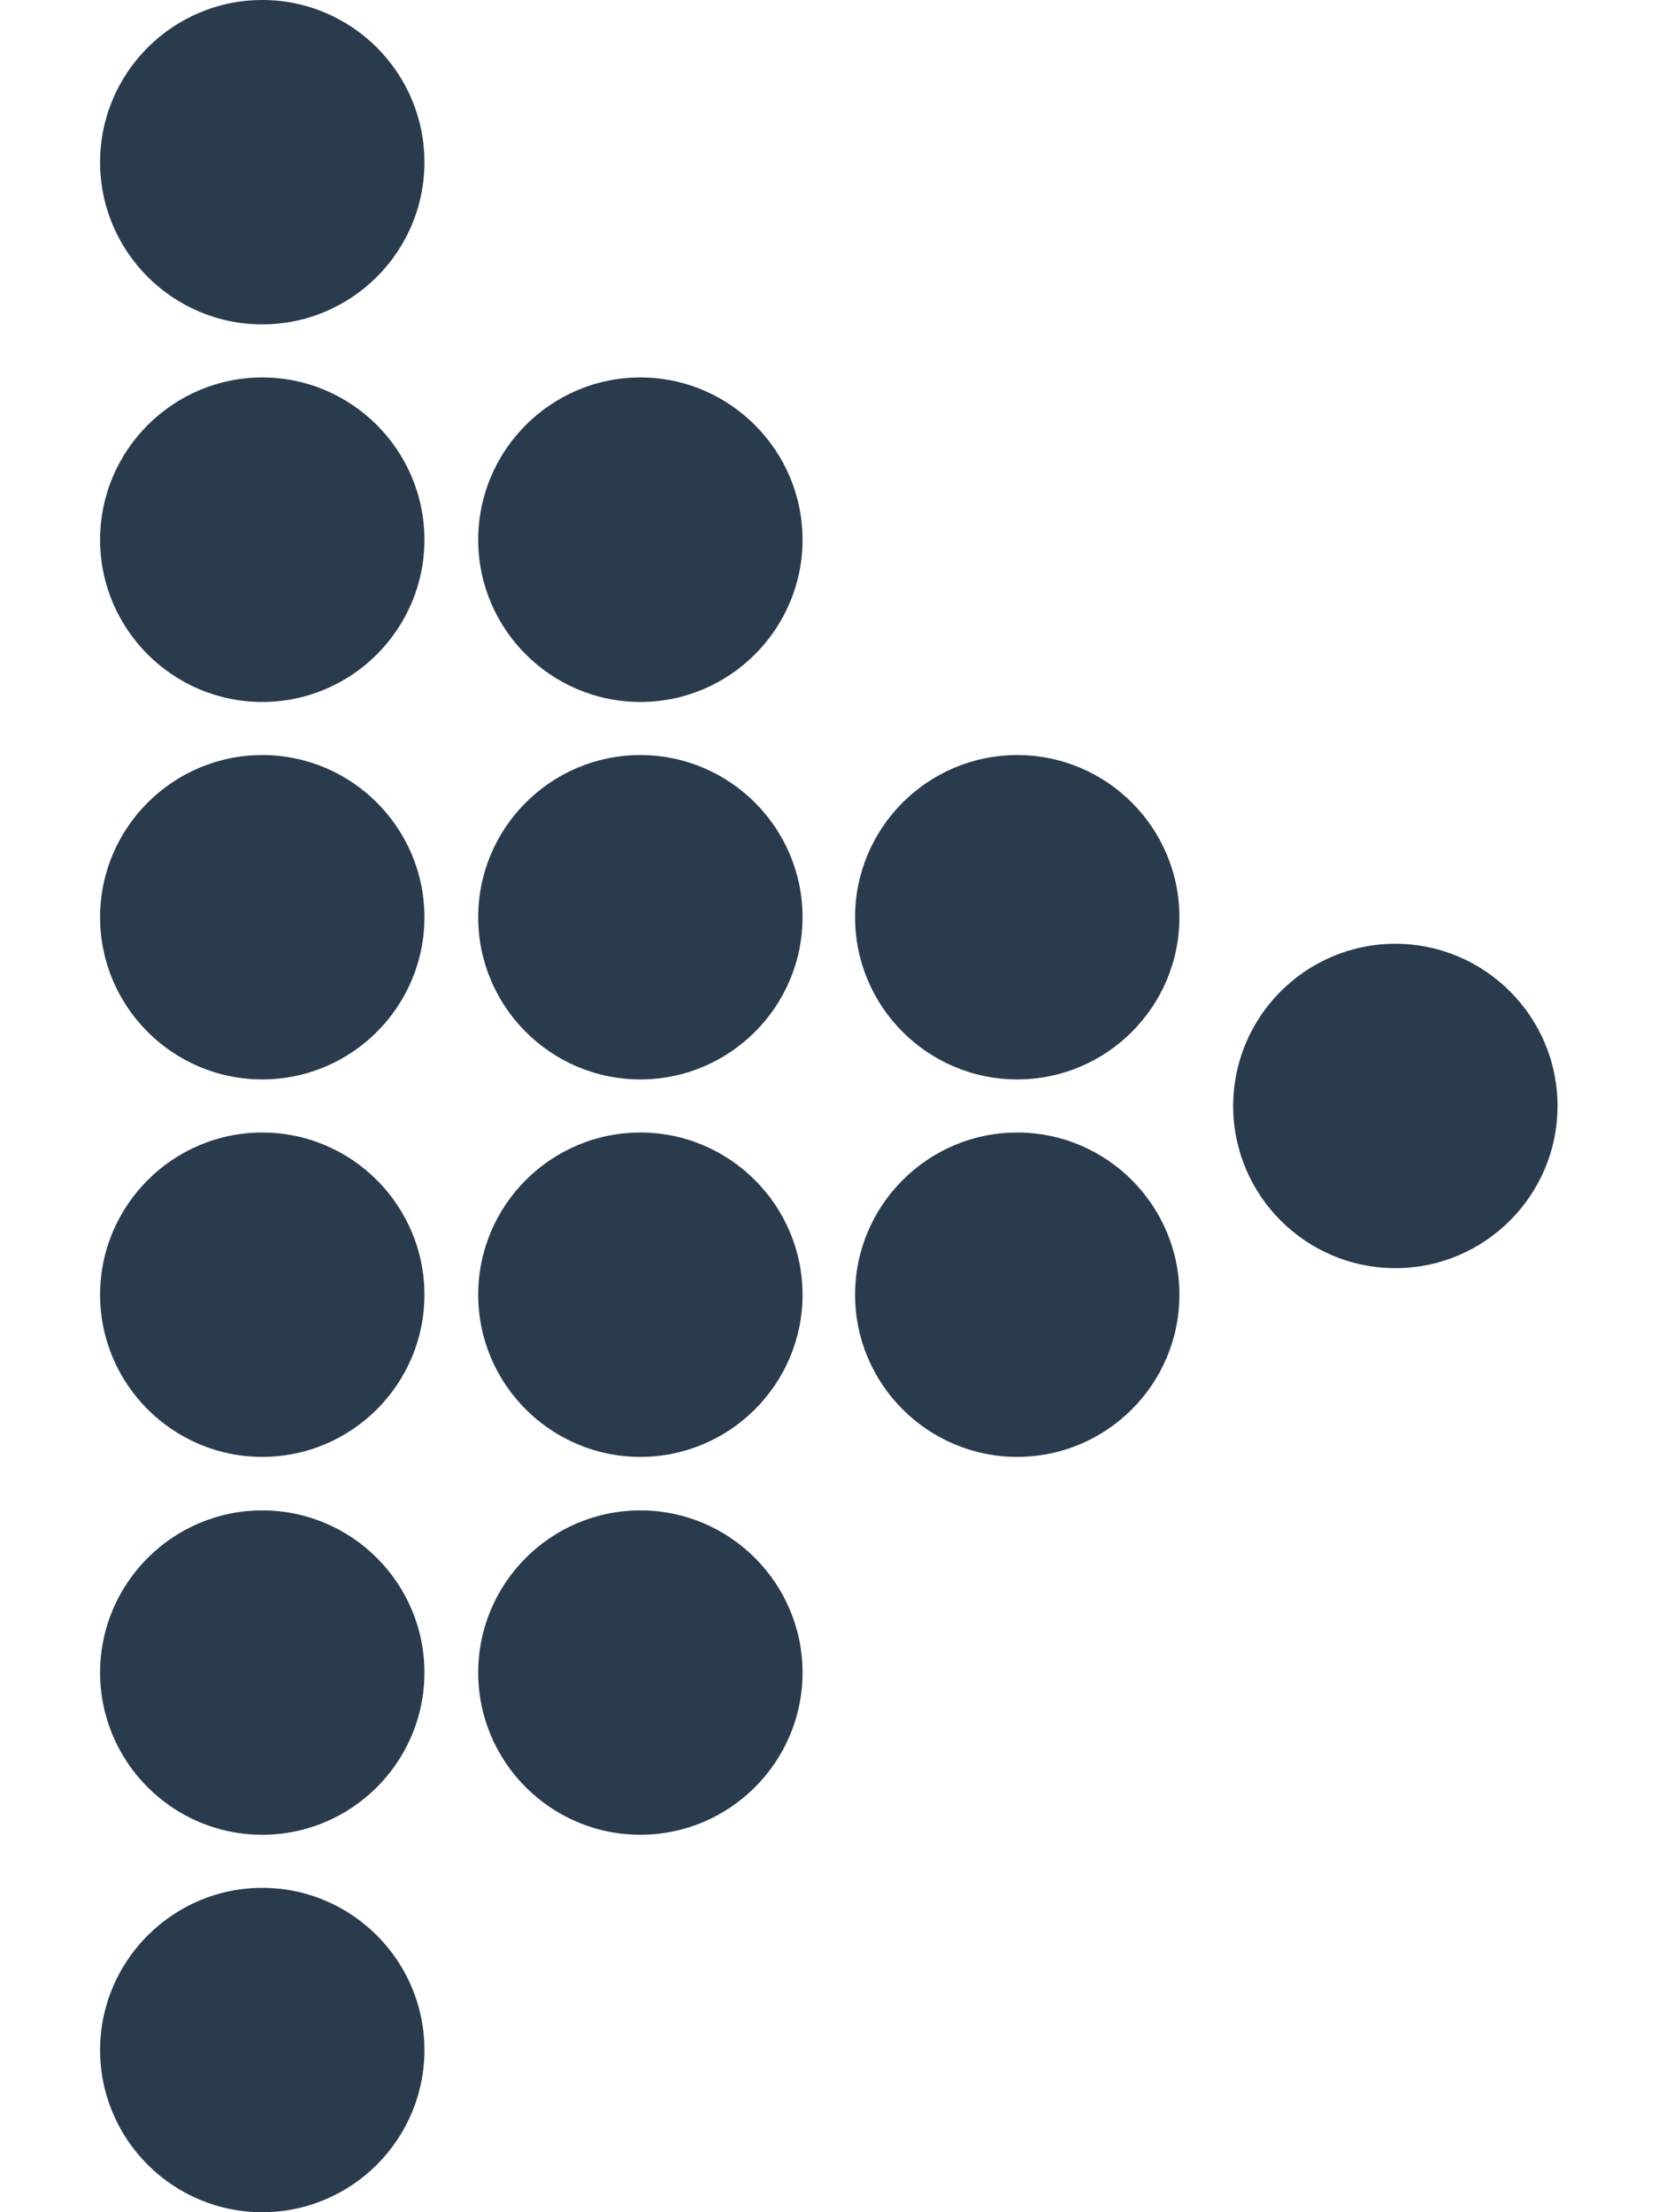 <svg width="12" height="16" viewBox="0 0 12 16" fill="none" xmlns="http://www.w3.org/2000/svg">
<path d="M4.632 5.461C5.278 5.461 5.805 5.987 5.805 6.634C5.805 7.281 5.278 7.807 4.632 7.807C3.985 7.807 3.459 7.281 3.459 6.634C3.459 5.987 3.985 5.461 4.632 5.461Z" fill="#2A3B4E"/>
<path d="M1.897 13.654C2.544 13.654 3.07 14.181 3.07 14.827C3.07 15.474 2.544 16 1.897 16C1.25 16 0.724 15.474 0.724 14.827C0.724 14.181 1.251 13.654 1.897 13.654Z" fill="#2A3B4E"/>
<path d="M4.632 2.73C5.278 2.73 5.805 3.257 5.805 3.904C5.805 4.55 5.278 5.077 4.632 5.077C3.985 5.077 3.459 4.55 3.459 3.904C3.459 3.257 3.985 2.73 4.632 2.73Z" fill="#2A3B4E"/>
<path d="M4.632 8.191C5.278 8.191 5.805 8.718 5.805 9.364C5.805 10.011 5.278 10.537 4.632 10.537C3.985 10.537 3.459 10.011 3.459 9.364C3.459 8.718 3.985 8.191 4.632 8.191Z" fill="#2A3B4E"/>
<path d="M4.632 10.924C5.278 10.924 5.805 11.45 5.805 12.097C5.805 12.744 5.278 13.27 4.632 13.27C3.985 13.27 3.459 12.744 3.459 12.097C3.459 11.45 3.985 10.924 4.632 10.924Z" fill="#2A3B4E"/>
<path d="M1.897 10.924C2.544 10.924 3.07 11.45 3.07 12.097C3.07 12.744 2.544 13.27 1.897 13.27C1.25 13.27 0.724 12.744 0.724 12.097C0.724 11.45 1.251 10.924 1.897 10.924Z" fill="#2A3B4E"/>
<path d="M11.266 7.999C11.266 8.646 10.739 9.172 10.093 9.172C9.446 9.172 8.92 8.646 8.92 7.999C8.92 7.352 9.446 6.826 10.093 6.826C10.739 6.826 11.266 7.352 11.266 7.999Z" fill="#2A3B4E"/>
<path d="M7.358 5.461C8.005 5.461 8.531 5.987 8.531 6.634C8.531 7.281 8.005 7.807 7.358 7.807C6.711 7.807 6.185 7.281 6.185 6.634C6.185 5.987 6.711 5.461 7.358 5.461Z" fill="#2A3B4E"/>
<path d="M7.358 8.191C8.005 8.191 8.531 8.718 8.531 9.364C8.531 10.011 8.005 10.537 7.358 10.537C6.711 10.537 6.185 10.011 6.185 9.364C6.185 8.718 6.711 8.191 7.358 8.191Z" fill="#2A3B4E"/>
<path d="M1.897 8.191C2.544 8.191 3.07 8.718 3.07 9.364C3.07 10.011 2.544 10.537 1.897 10.537C1.25 10.537 0.724 10.011 0.724 9.364C0.724 8.718 1.251 8.191 1.897 8.191Z" fill="#2A3B4E"/>
<path d="M1.897 5.461C2.544 5.461 3.07 5.987 3.07 6.634C3.07 7.281 2.544 7.807 1.897 7.807C1.25 7.807 0.724 7.281 0.724 6.634C0.724 5.987 1.251 5.461 1.897 5.461Z" fill="#2A3B4E"/>
<path d="M1.897 2.73C2.544 2.73 3.07 3.257 3.07 3.904C3.07 4.55 2.544 5.077 1.897 5.077C1.25 5.077 0.724 4.55 0.724 3.904C0.724 3.257 1.251 2.73 1.897 2.73Z" fill="#2A3B4E"/>
<path d="M1.897 0C2.544 0 3.07 0.526 3.07 1.173C3.07 1.82 2.544 2.346 1.897 2.346C1.25 2.346 0.724 1.82 0.724 1.173C0.724 0.526 1.251 0 1.897 0Z" fill="#2A3B4E"/>
</svg>
